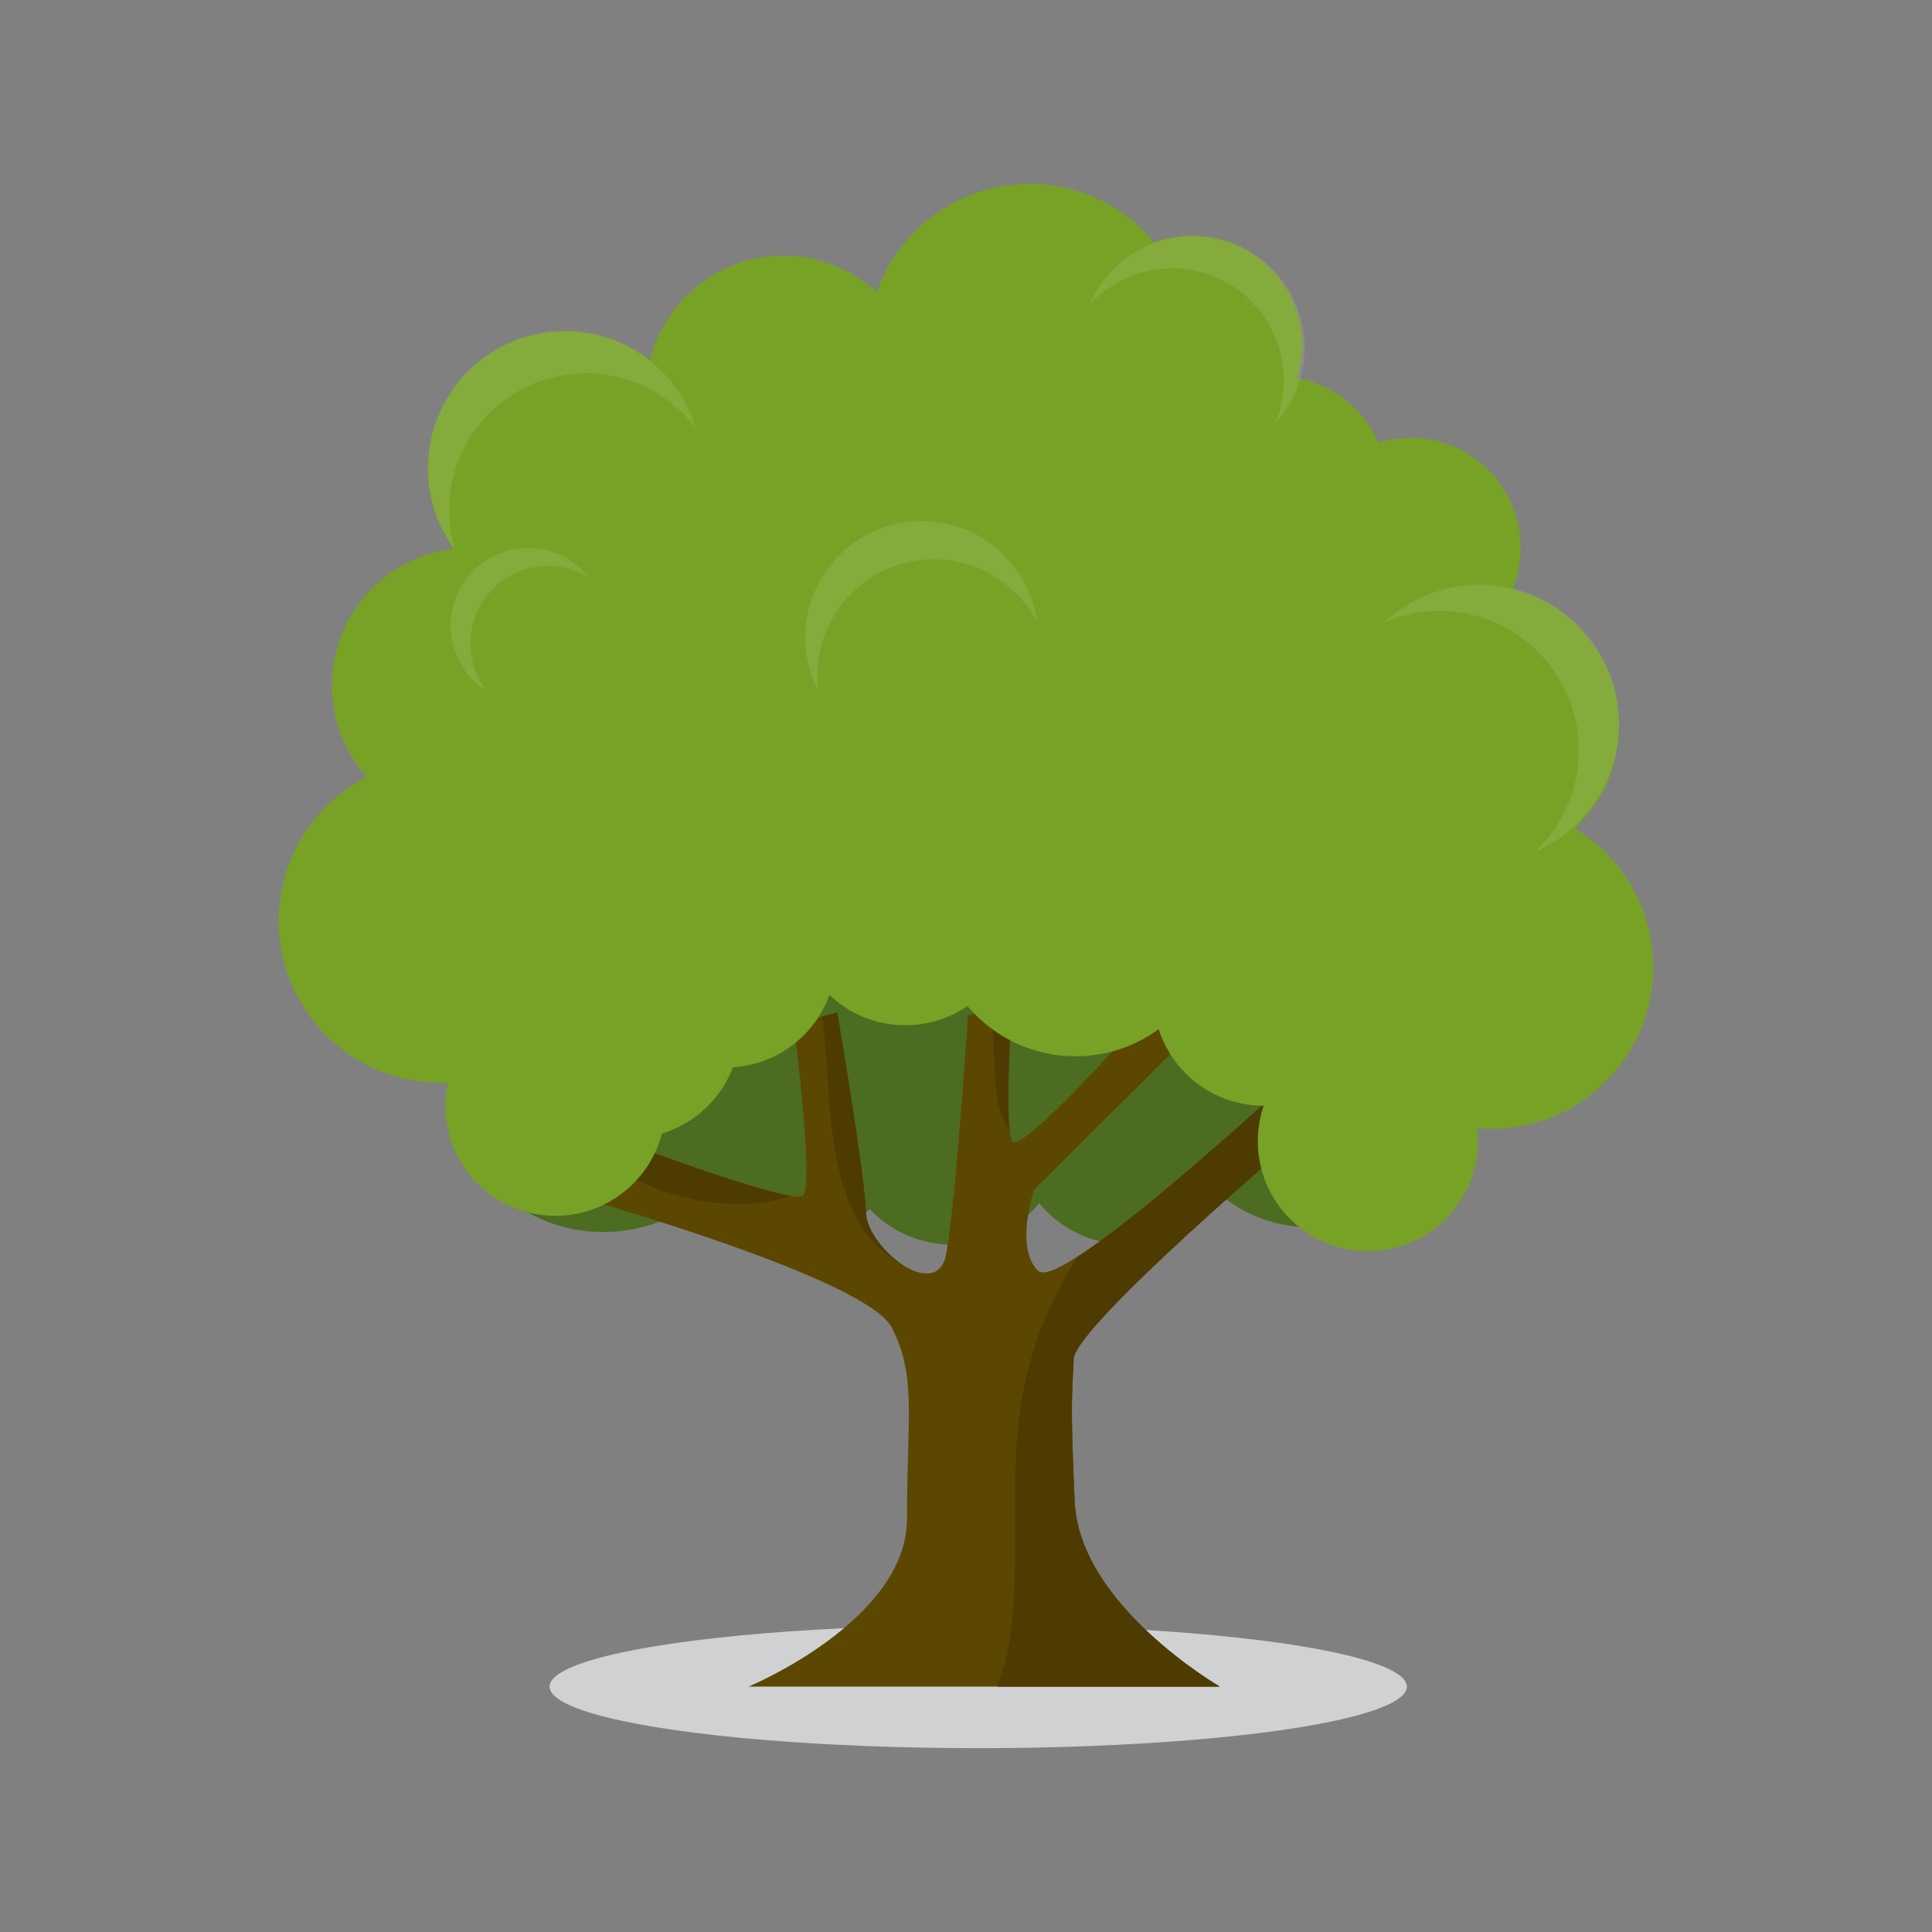 <?xml version="1.0" encoding="utf-8"?>
<!-- Generator: Adobe Illustrator 16.0.0, SVG Export Plug-In . SVG Version: 6.00 Build 0)  -->
<!DOCTYPE svg PUBLIC "-//W3C//DTD SVG 1.1//EN" "http://www.w3.org/Graphics/SVG/1.1/DTD/svg11.dtd">
<svg version="1.1" id="Layer_1" xmlns="http://www.w3.org/2000/svg" xmlns:xlink="http://www.w3.org/1999/xlink" x="0px" y="0px"
	 width="350px" height="350px" viewBox="0 0 350 350" enable-background="new 0 0 350 350" xml:space="preserve">
<rect x="0" y="0" width="350" height="350" fill="#808080" stroke="none"/>
<g>
	<ellipse fill="#CFD1D2" cx="177.214" cy="305.55" rx="77.649" ry="11.146"/>
	<g>
		<g>
			<circle fill="#4C6C21" cx="109.307" cy="195.02" r="28.183"/>
			<circle fill="#4C6C21" cx="145.238" cy="202.738" r="20.463"/>
			<circle fill="#4C6C21" cx="172.445" cy="205.003" r="20.463"/>
			<circle fill="#4C6C21" cx="204.094" cy="205.003" r="20.463"/>
			<circle fill="#4C6C21" cx="203.261" cy="189.151" r="20.463"/>
			<circle fill="#4C6C21" cx="171.947" cy="186.256" r="20.463"/>
			<circle fill="#4C6C21" cx="136.659" cy="183.424" r="20.463"/>
			<circle fill="#4C6C21" cx="237.237" cy="197.008" r="25.288"/>
		</g>
		<g>
			<path fill="#5C4701" d="M135.599,305.55c0,0,28.712-11.904,28.712-30.462c0-18.56,1.771-25.728-2.753-34.574
				c-4.522-8.848-54.903-23.104-54.903-23.104l4.39-11.296c0,0,32.346,12.334,34.413,10.459c2.067-1.874-1.654-31.013-1.654-31.013
				l7.872-2.137c0,0,5.027,29.579,5.194,36.154c0.166,6.576,12.851,16.47,14.543,7.617c1.69-8.852,3.951-43.287,3.951-43.287
				l7.929-1.633c0,0-1.402,21.164,0.003,24.374c1.403,3.211,24.729-23.394,24.729-23.394l7.494,4.24l-28.177,28.039
				c0,0-3.593,10.475,0.708,14.684c4.302,4.211,49.189-37.838,49.189-37.838l-1.335,12.896c0,0-41.153,34.938-41.39,40.902
				c-0.236,5.966-0.69,7.175,0.183,25.922c0.872,18.746,26.295,33.448,26.295,33.448H135.599z"/>
			<g>
				<path fill="#4D3B02" d="M235.903,205.277l1.335-12.896c0,0-28.331,26.539-42.134,35.338c-4.928,7.778-8.327,16.259-9.949,25.452
					c-3.107,17.399,1.254,36.971-4.454,52.379h40.29c0,0-25.423-14.702-26.295-33.448c-0.873-18.747-0.419-19.956-0.183-25.922
					C194.75,240.216,235.903,205.277,235.903,205.277z"/>
				<path fill="#4D3B02" d="M143.438,216.67c-7.511-1.066-32.394-10.556-32.394-10.556l-1.737,4.471
					C119.266,216.847,132.19,220.228,143.438,216.67z"/>
				<path fill="#4D3B02" d="M163.548,229.158c-3.396-2.192-6.596-6.299-6.679-9.58c-0.167-6.575-5.194-36.154-5.194-36.154
					l-2.724,0.739C151.004,199.299,148.601,221.11,163.548,229.158z"/>
				<path fill="#4D3B02" d="M183.292,182.275l-4.126,0.85c1.927,7.166-0.449,15.286,3.766,21.88
					C182.181,199.074,183.292,182.275,183.292,182.275z"/>
			</g>
		</g>
		<g>
			<circle fill="#77A226" cx="100.619" cy="200.317" r="19.941"/>
			<circle fill="#77A226" cx="247.807" cy="206.721" r="19.94"/>
			<circle fill="#77A226" cx="228.91" cy="180.376" r="19.94"/>
			<circle fill="#77A226" cx="255.548" cy="99.258" r="19.94"/>
			<circle fill="#77A226" cx="231.389" cy="88.094" r="19.94"/>
			<circle fill="#77A226" cx="215.961" cy="62.631" r="19.94"/>
			<circle fill="#77A226" cx="194.826" cy="165.795" r="25.56"/>
			<circle fill="#77A226" cx="267.748" cy="131.473" r="25.56"/>
			<circle fill="#77A226" cx="164" cy="165.795" r="19.94"/>
			<circle fill="#77A226" cx="131.515" cy="173.45" r="19.94"/>
			<circle fill="#77A226" cx="114.146" cy="186.258" r="19.94"/>
			<circle fill="#77A226" cx="85.055" cy="124.181" r="24.922"/>
			<circle fill="#77A226" cx="102.449" cy="84.897" r="24.922"/>
			<circle fill="#77A226" cx="141.943" cy="71.251" r="24.922"/>
			<circle fill="#77A226" cx="79.828" cy="166.839" r="29.328"/>
			<circle fill="#77A226" cx="186.513" cy="62.631" r="29.328"/>
			<circle fill="#77A226" cx="270.171" cy="175.182" r="29.329"/>
			<polygon fill="#77A226" points="190.058,62.631 129.521,71.251 100.619,99.258 90.905,135.345 88.396,173.45 114.146,186.258 
				138.744,168.689 172.444,162.96 198.37,162.96 226.103,182.275 256.329,183.425 270.171,149.104 264.759,124.445 251.329,99.258 
				231.39,79.318 			"/>
		</g>
		<path opacity="0.1" fill="#FFFFFF" d="M154.352,107.403c8.3-8.177,21.657-8.077,29.832,0.221c1.509,1.532,2.735,3.238,3.682,5.053
			c-0.586-4.376-2.543-8.604-5.88-11.991c-8.176-8.299-21.532-8.399-29.831-0.223c-6.767,6.665-8.079,16.775-3.903,24.779
			C147.402,118.896,149.438,112.243,154.352,107.403z"/>
		<path opacity="0.1" fill="#FFFFFF" d="M85.721,112.878c2.037-7.484,9.759-11.901,17.243-9.866
			c1.382,0.376,2.658,0.949,3.811,1.673c-1.802-2.321-4.346-4.1-7.4-4.93c-7.485-2.039-15.206,2.378-17.242,9.866
			c-1.662,6.101,0.97,12.36,6.055,15.569C85.571,121.821,84.515,117.309,85.721,112.878z"/>
		<path opacity="0.1" fill="#FFFFFF" d="M86.185,77.718c8.11-11.025,23.625-13.391,34.65-5.281c2.034,1.497,3.773,3.25,5.208,5.177
			c-1.489-4.966-4.547-9.508-9.047-12.82c-11.025-8.109-26.539-5.744-34.649,5.281c-6.613,8.989-6.26,20.96,0.071,29.473
			C80.255,92.341,81.383,84.244,86.185,77.718z"/>
		<path opacity="0.1" fill="#FFFFFF" d="M214.36,48.721c11.12,1.12,19.231,11.042,18.112,22.163
			c-0.207,2.053-0.717,4.005-1.476,5.814c2.871-3.111,4.795-7.148,5.253-11.689c1.119-11.12-6.992-21.042-18.112-22.161
			c-9.068-0.914-17.336,4.308-20.689,12.297C201.613,50.63,207.775,48.059,214.36,48.721z"/>
		<path opacity="0.1" fill="#FFFFFF" d="M273.332,114.025c12.09,6.938,16.271,22.362,9.338,34.453
			c-1.282,2.232-2.855,4.194-4.641,5.868c4.854-2.081,9.101-5.698,11.93-10.633c6.935-12.09,2.752-27.515-9.338-34.449
			c-9.858-5.658-21.93-3.922-29.814,3.468C257.849,109.711,266.173,109.92,273.332,114.025z"/>
	</g>
</g>
</svg>
